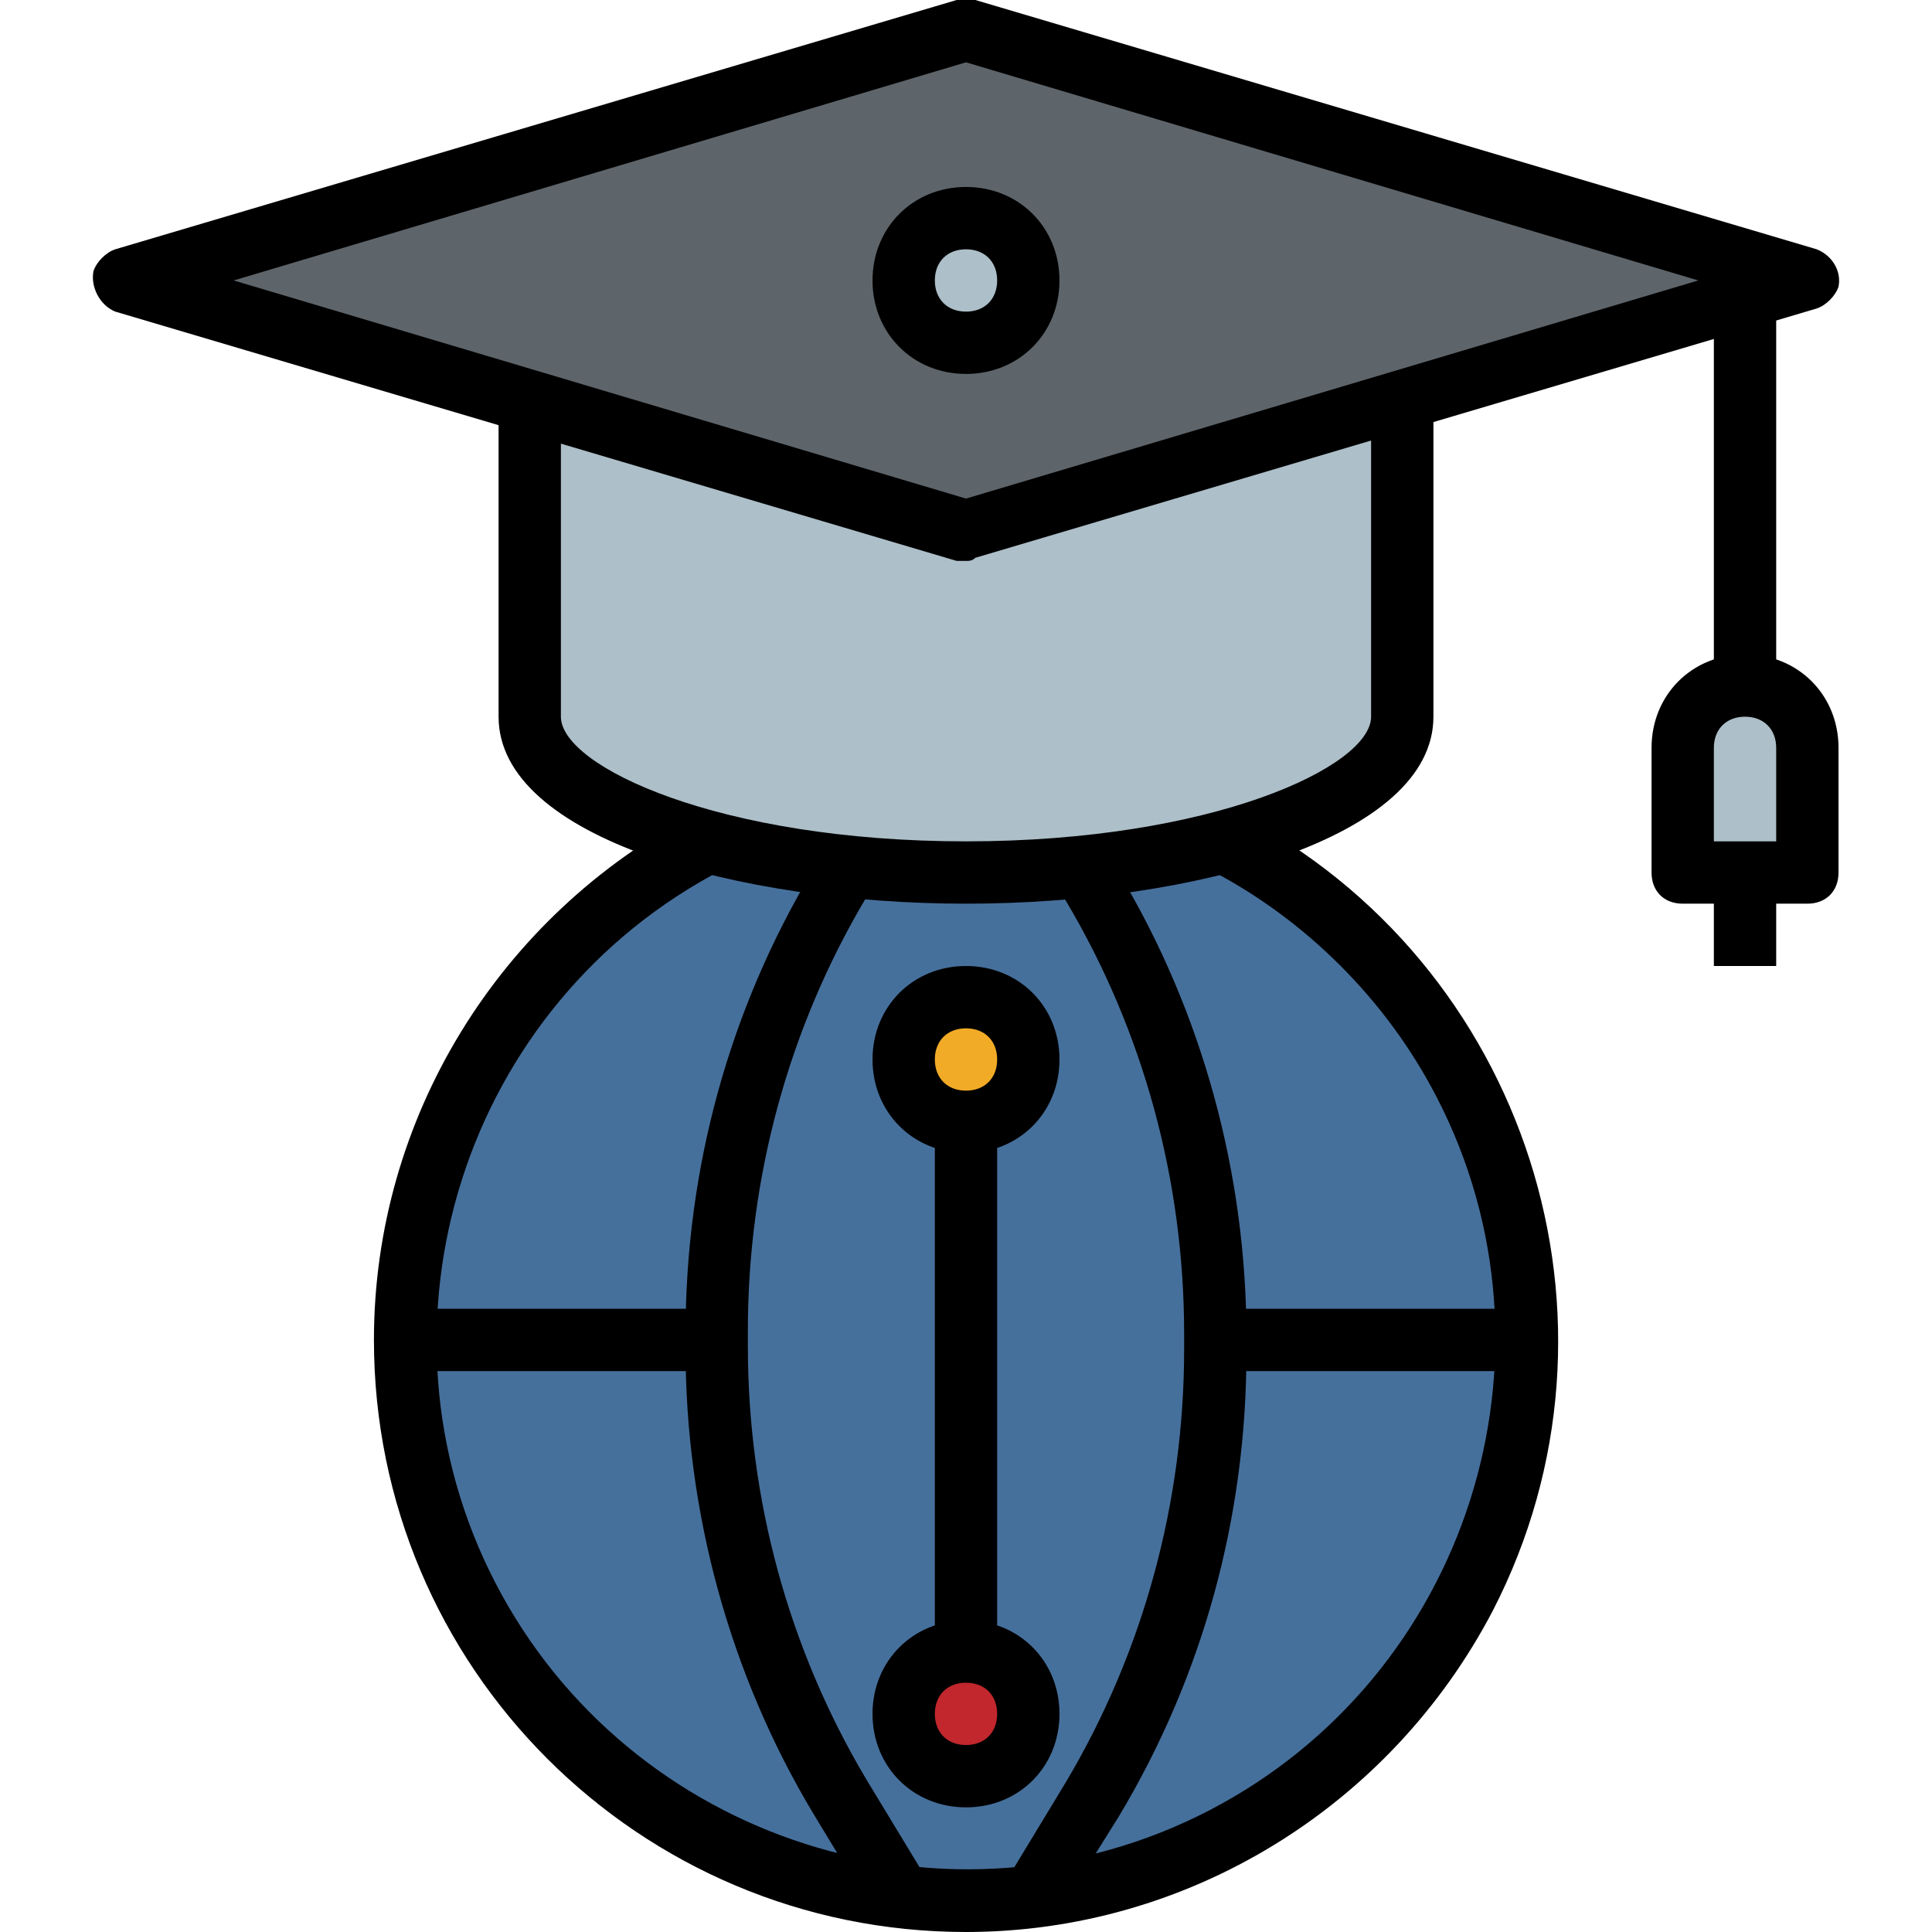 <?xml version="1.0" encoding="iso-8859-1"?>
<!-- Generator: Adobe Illustrator 19.0.0, SVG Export Plug-In . SVG Version: 6.00 Build 0)  -->
<svg version="1.1" id="Capa_1" xmlns="http://www.w3.org/2000/svg" xmlns:xlink="http://www.w3.org/1999/xlink" x="0px" y="0px"
	 viewBox="0 0 496 496" style="enable-background:new 0 0 496 496;" xml:space="preserve">
<g>
	<circle style="fill:#46709C;" cx="248" cy="344" r="144"/>
	<path style="fill:#46709C;" d="M314.4,216c70.4,36.8,98.4,123.2,61.6,193.6S252.8,508.8,181.6,472S83.2,348.8,120,277.6
		c13.6-26.4,35.2-48,61.6-61.6"/>
</g>
<path d="M248,496c-84,0-152-68-152-152c0-56.8,32-108.8,82.4-135.2l7.2,14.4c-66.4,34.4-92.8,116.8-58.4,183.2
	s116.8,92.8,183.2,58.4s92.8-116.8,58.4-183.2c-12.8-24.8-33.6-45.6-58.4-58.4l7.2-14.4c74.4,38.4,104,130.4,65.6,204.8
	C356.8,464,304.8,496,248,496z"/>
<path style="fill:#ADBFC9;" d="M360,104v80c0,22.4-50.4,40-112,40s-112-17.6-112-40v-80"/>
<path d="M248,232c-58.4,0-120-16.8-120-48v-80h16v80c0,12.8,40.8,32,104,32s104-19.2,104-32v-80h16v80C368,215.2,306.4,232,248,232z
	"/>
<polygon style="fill:#5E656A;" points="32,72 248,136 464,72 248,8 "/>
<path d="M248,144c-0.8,0-1.6,0-2.4,0l-216-64c-4-1.6-6.4-6.4-5.6-10.4c0.8-2.4,3.2-4.8,5.6-5.6l216-64c1.6,0,3.2,0,4.8,0l216,64
	c4,1.6,6.4,5.6,5.6,9.6c-0.8,2.4-3.2,4.8-5.6,5.6l-216,64C249.6,144,248.8,144,248,144z M60,72l188,56l188-56L248,16L60,72z"/>
<rect x="440" y="72" width="16" height="104"/>
<path style="fill:#ADBFC9;" d="M448,176L448,176c8.8,0,16,7.2,16,16v32l0,0h-32l0,0v-32C432,183.2,439.2,176,448,176z"/>
<path d="M464,232h-32c-4.8,0-8-3.2-8-8v-32c0-13.6,10.4-24,24-24s24,10.4,24,24v32C472,228.8,468.8,232,464,232z M440,216h16v-24
	c0-4.8-3.2-8-8-8s-8,3.2-8,8V216z"/>
<rect x="440" y="224" width="16" height="24"/>
<path d="M224.8,492l-16-26.4c-21.6-36-32.8-77.6-32.8-119.2v-4c0-42.4,11.2-83.2,32.8-119.2l1.6-3.2l13.6,8l-1.6,2.4
	c-20,33.6-30.4,72-30.4,111.2v4c0,39.2,10.4,77.6,30.4,111.2l16,26.4L224.8,492z"/>
<path d="M271.2,492l-13.6-8l16-26.4c20-33.6,30.4-72,30.4-111.2v-4c0-39.2-10.4-77.6-30.4-111.2l-1.6-2.4l13.6-8l1.6,3.2
	c21.6,36,32.8,77.6,32.8,119.2v4c0,42.4-11.2,83.2-32.8,119.2L271.2,492z"/>
<rect x="312" y="336" width="80" height="16"/>
<rect x="104" y="336" width="80" height="16"/>
<circle style="fill:#ADBFC9;" cx="248" cy="72" r="16"/>
<path d="M248,96c-13.6,0-24-10.4-24-24s10.4-24,24-24s24,10.4,24,24S261.6,96,248,96z M248,64c-4.8,0-8,3.2-8,8s3.2,8,8,8
	c4.8,0,8-3.2,8-8S252.8,64,248,64z"/>
<circle style="fill:#F2AB27;" cx="248" cy="272" r="16"/>
<path d="M248,296c-13.6,0-24-10.4-24-24s10.4-24,24-24s24,10.4,24,24S261.6,296,248,296z M248,264c-4.8,0-8,3.2-8,8s3.2,8,8,8
	c4.8,0,8-3.2,8-8S252.8,264,248,264z"/>
<circle style="fill:#C1272D;" cx="248" cy="440" r="16"/>
<path d="M248,464c-13.6,0-24-10.4-24-24s10.4-24,24-24s24,10.4,24,24S261.6,464,248,464z M248,432c-4.8,0-8,3.2-8,8s3.2,8,8,8
	c4.8,0,8-3.2,8-8S252.8,432,248,432z"/>
<rect x="240" y="288" width="16" height="136"/>
<g>
</g>
<g>
</g>
<g>
</g>
<g>
</g>
<g>
</g>
<g>
</g>
<g>
</g>
<g>
</g>
<g>
</g>
<g>
</g>
<g>
</g>
<g>
</g>
<g>
</g>
<g>
</g>
<g>
</g>
</svg>
